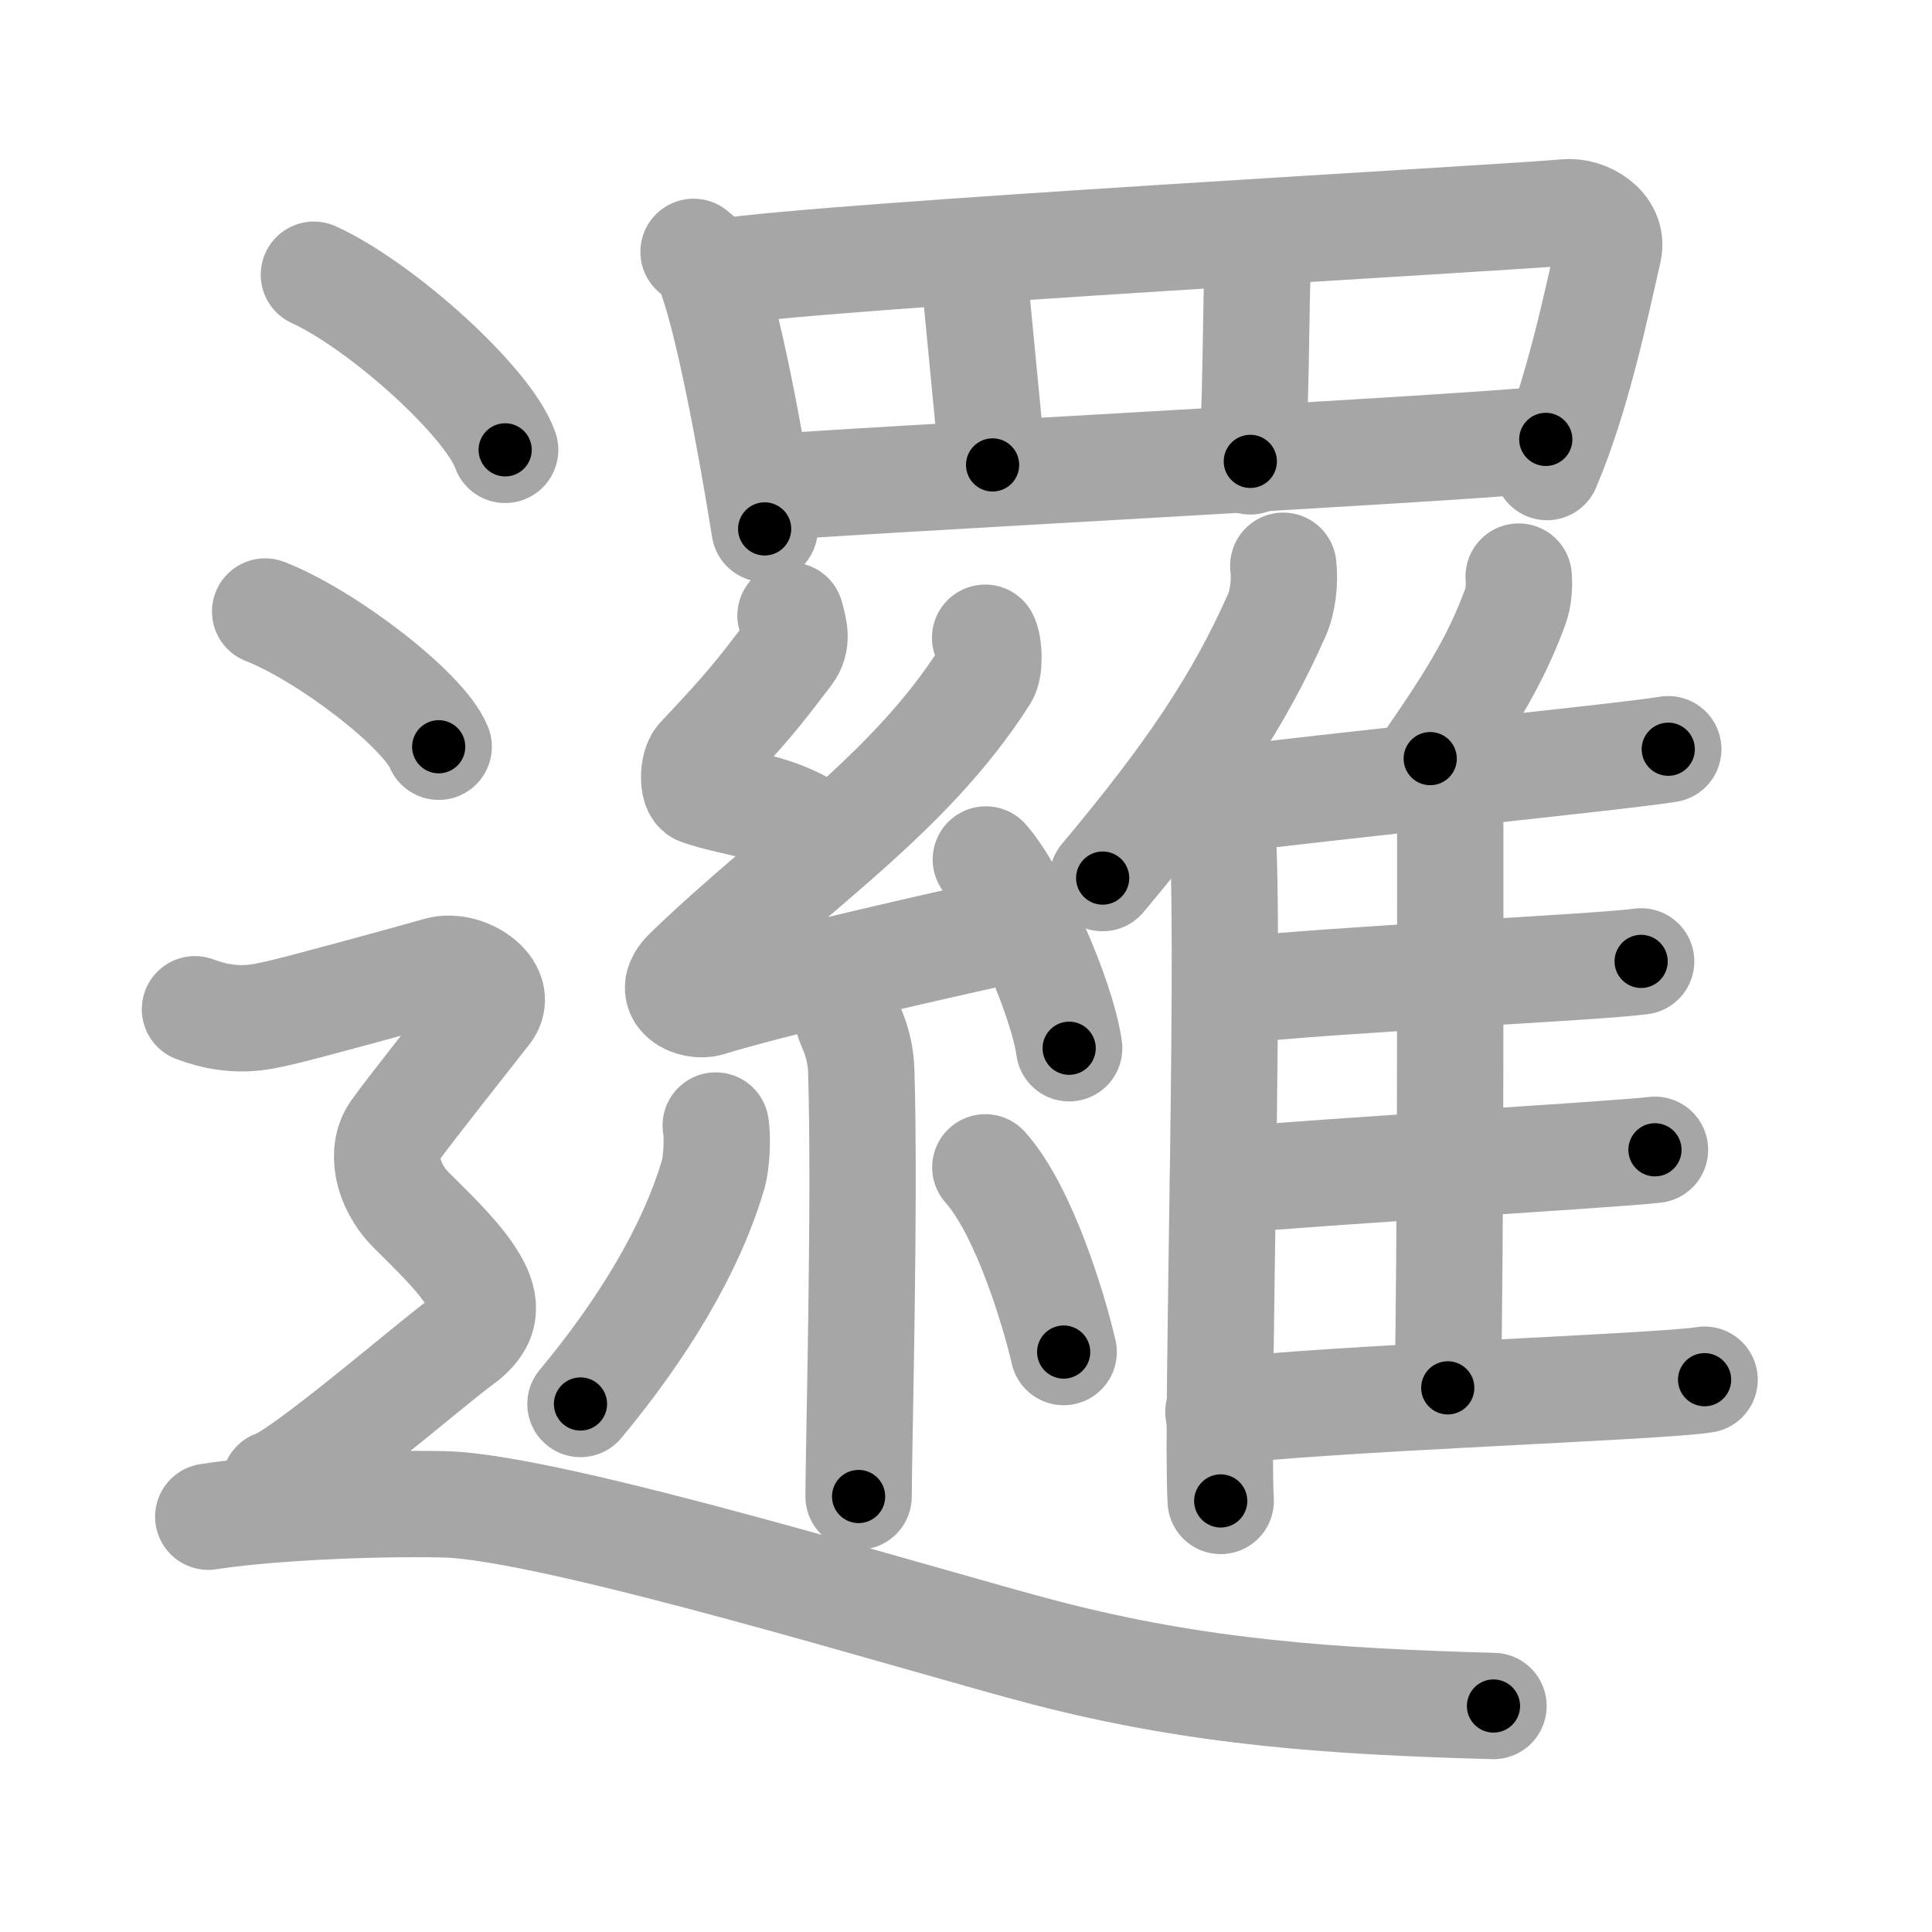 <svg xmlns="http://www.w3.org/2000/svg" viewBox="0 0 109 109" id="908f"><g fill="none" stroke="#a6a6a6" stroke-width="6" stroke-linecap="round" stroke-linejoin="round"><g><g><g><path d="M39.13,14.21c0.32,0.27,0.65,0.49,0.79,0.83c1.12,2.66,2.45,10.01,3.22,14.8" /><path d="M40.76,15.34c5.97-0.94,44.4-3.05,47.57-3.36c1.16-0.12,2.73,0.81,2.42,2.17c-0.65,2.82-1.74,8.17-3.47,12.2" /><path d="M54.86,14.5c0.18,1.6,0.96,9.93,1.14,11.73" /><path d="M71,14c-0.18,2.61-0.09,10.42-0.46,12.03" /><path d="M43.3,27.52c3.73-0.36,38.79-2.18,43.91-2.73" /></g><g><g><path d="M44.6,34.73c0.21,0.76,0.42,1.46-0.1,2.14c-1.77,2.32-2.3,3.01-5.04,5.92c-0.38,0.4-0.41,1.75,0,1.89c2.06,0.72,4.52,0.77,6.64,2.36" /><path d="M55.58,35.98c0.22,0.4,0.28,1.7,0,2.14c-4.28,6.74-10.92,10.97-16.82,16.69c-1.35,1.31,0.34,2.06,1.22,1.79c3.69-1.12,10.6-2.71,15.34-3.77" /><path d="M55.62,48.49c1.66,1.88,4.29,7.73,4.7,10.65" /><path d="M47.87,57.56c0.05,0.25,0.67,1.28,0.72,2.83c0.23,7.47-0.15,21.49-0.15,24.04" /><path d="M40.38,63.5c0.13,0.74,0.03,2.16-0.13,2.71c-1.25,4.29-4,8.79-7.5,13" /><path d="M55.59,65.86c2.21,2.46,3.91,8.19,4.42,10.42" /></g><g><g><path d="M72.4,31.92c0.11,0.89-0.03,2.05-0.37,2.8c-2.15,4.84-4.88,8.93-9.82,14.82" /><path d="M68.89,45.89c0.61,5.37-0.29,34.07-0.02,38.79" /></g><path d="M85.68,32.53c0.05,0.53-0.01,1.22-0.18,1.67c-1.05,2.88-2.39,5.1-4.81,8.6" /><path d="M68.63,45.19c5.79-0.77,23.01-2.5,25.49-2.92" /><path d="M81.32,45.33c0.28,0.3,0.5,0.71,0.5,1.23c0,5.29,0.03,23.41-0.14,31.74" /><path d="M69.66,55.89c5.47-0.63,20.58-1.31,22.93-1.65" /><path d="M69,66.62c5.77-0.54,21.89-1.46,24.37-1.75" /><path d="M68.74,79.66c5.8-0.77,24.94-1.4,27.43-1.82" /></g></g></g><g><path d="M17.71,15.5c3.81,1.74,9.84,7.17,10.79,9.88" /><path d="M14.96,34.5c3.46,1.35,8.93,5.54,9.79,7.63" /><path d="M11,56.94c2.25,0.85,3.75,0.43,4.75,0.21c1-0.21,7.5-1.99,9-2.42c1.5-0.43,3.75,1.07,2.75,2.35s-4.5,5.69-5.25,6.76c-0.75,1.07-0.5,2.99,1,4.48s2.75,2.7,3.5,3.98c0.75,1.28,0.75,2.35-0.75,3.42c-1.5,1.07-9,7.54-10.5,7.97" /><path d="M11.75,85.57c2.95-0.47,8.76-0.79,13.29-0.7c6.21,0.13,27.21,6.63,33.95,8.38c8.7,2.26,16.27,2.75,25.27,3" /></g></g></g><g fill="none" stroke="#000" stroke-width="3" stroke-linecap="round" stroke-linejoin="round"><path d="M39.13,14.21c0.32,0.27,0.65,0.49,0.79,0.83c1.12,2.66,2.45,10.01,3.22,14.8" stroke-dasharray="16.326" stroke-dashoffset="16.326"><animate attributeName="stroke-dashoffset" values="16.326;16.326;0" dur="0.163s" fill="freeze" begin="0s;908f.click" /></path><path d="M40.76,15.34c5.97-0.94,44.4-3.05,47.57-3.36c1.16-0.12,2.73,0.81,2.42,2.17c-0.65,2.82-1.74,8.17-3.47,12.2" stroke-dasharray="64.15" stroke-dashoffset="64.15"><animate attributeName="stroke-dashoffset" values="64.15" fill="freeze" begin="908f.click" /><animate attributeName="stroke-dashoffset" values="64.15;64.15;0" keyTimes="0;0.253;1" dur="0.645s" fill="freeze" begin="0s;908f.click" /></path><path d="M54.86,14.5c0.18,1.6,0.96,9.93,1.14,11.73" stroke-dasharray="11.786" stroke-dashoffset="11.786"><animate attributeName="stroke-dashoffset" values="11.786" fill="freeze" begin="908f.click" /><animate attributeName="stroke-dashoffset" values="11.786;11.786;0" keyTimes="0;0.732;1" dur="0.881s" fill="freeze" begin="0s;908f.click" /></path><path d="M71,14c-0.18,2.61-0.09,10.42-0.46,12.03" stroke-dasharray="12.046" stroke-dashoffset="12.046"><animate attributeName="stroke-dashoffset" values="12.046" fill="freeze" begin="908f.click" /><animate attributeName="stroke-dashoffset" values="12.046;12.046;0" keyTimes="0;0.785;1" dur="1.122s" fill="freeze" begin="0s;908f.click" /></path><path d="M43.3,27.52c3.73-0.36,38.79-2.18,43.91-2.73" stroke-dasharray="43.997" stroke-dashoffset="43.997"><animate attributeName="stroke-dashoffset" values="43.997" fill="freeze" begin="908f.click" /><animate attributeName="stroke-dashoffset" values="43.997;43.997;0" keyTimes="0;0.718;1" dur="1.562s" fill="freeze" begin="0s;908f.click" /></path><path d="M44.6,34.73c0.21,0.76,0.42,1.46-0.1,2.14c-1.77,2.32-2.3,3.01-5.04,5.92c-0.38,0.4-0.41,1.75,0,1.89c2.06,0.72,4.52,0.77,6.64,2.36" stroke-dasharray="19.166" stroke-dashoffset="19.166"><animate attributeName="stroke-dashoffset" values="19.166" fill="freeze" begin="908f.click" /><animate attributeName="stroke-dashoffset" values="19.166;19.166;0" keyTimes="0;0.891;1" dur="1.754s" fill="freeze" begin="0s;908f.click" /></path><path d="M55.58,35.98c0.22,0.4,0.28,1.7,0,2.14c-4.28,6.74-10.92,10.97-16.82,16.69c-1.35,1.31,0.34,2.06,1.22,1.79c3.69-1.12,10.6-2.71,15.34-3.77" stroke-dasharray="45.032" stroke-dashoffset="45.032"><animate attributeName="stroke-dashoffset" values="45.032" fill="freeze" begin="908f.click" /><animate attributeName="stroke-dashoffset" values="45.032;45.032;0" keyTimes="0;0.796;1" dur="2.204s" fill="freeze" begin="0s;908f.click" /></path><path d="M55.62,48.49c1.66,1.88,4.29,7.73,4.7,10.65" stroke-dasharray="11.734" stroke-dashoffset="11.734"><animate attributeName="stroke-dashoffset" values="11.734" fill="freeze" begin="908f.click" /><animate attributeName="stroke-dashoffset" values="11.734;11.734;0" keyTimes="0;0.904;1" dur="2.439s" fill="freeze" begin="0s;908f.click" /></path><path d="M47.87,57.56c0.05,0.25,0.67,1.28,0.72,2.83c0.23,7.47-0.15,21.49-0.15,24.04" stroke-dasharray="26.982" stroke-dashoffset="26.982"><animate attributeName="stroke-dashoffset" values="26.982" fill="freeze" begin="908f.click" /><animate attributeName="stroke-dashoffset" values="26.982;26.982;0" keyTimes="0;0.9;1" dur="2.709s" fill="freeze" begin="0s;908f.click" /></path><path d="M40.38,63.5c0.13,0.74,0.03,2.16-0.13,2.71c-1.25,4.29-4,8.79-7.5,13" stroke-dasharray="17.837" stroke-dashoffset="17.837"><animate attributeName="stroke-dashoffset" values="17.837" fill="freeze" begin="908f.click" /><animate attributeName="stroke-dashoffset" values="17.837;17.837;0" keyTimes="0;0.938;1" dur="2.887s" fill="freeze" begin="0s;908f.click" /></path><path d="M55.59,65.86c2.21,2.46,3.91,8.19,4.42,10.42" stroke-dasharray="11.408" stroke-dashoffset="11.408"><animate attributeName="stroke-dashoffset" values="11.408" fill="freeze" begin="908f.click" /><animate attributeName="stroke-dashoffset" values="11.408;11.408;0" keyTimes="0;0.927;1" dur="3.115s" fill="freeze" begin="0s;908f.click" /></path><path d="M72.4,31.92c0.11,0.89-0.03,2.05-0.37,2.8c-2.15,4.84-4.88,8.93-9.82,14.82" stroke-dasharray="20.697" stroke-dashoffset="20.697"><animate attributeName="stroke-dashoffset" values="20.697" fill="freeze" begin="908f.click" /><animate attributeName="stroke-dashoffset" values="20.697;20.697;0" keyTimes="0;0.938;1" dur="3.322s" fill="freeze" begin="0s;908f.click" /></path><path d="M68.89,45.89c0.61,5.37-0.29,34.07-0.02,38.79" stroke-dasharray="38.799" stroke-dashoffset="38.799"><animate attributeName="stroke-dashoffset" values="38.799" fill="freeze" begin="908f.click" /><animate attributeName="stroke-dashoffset" values="38.799;38.799;0" keyTimes="0;0.895;1" dur="3.71s" fill="freeze" begin="0s;908f.click" /></path><path d="M85.68,32.53c0.05,0.53-0.01,1.22-0.18,1.67c-1.05,2.88-2.39,5.1-4.81,8.6" stroke-dasharray="11.577" stroke-dashoffset="11.577"><animate attributeName="stroke-dashoffset" values="11.577" fill="freeze" begin="908f.click" /><animate attributeName="stroke-dashoffset" values="11.577;11.577;0" keyTimes="0;0.941;1" dur="3.942s" fill="freeze" begin="0s;908f.click" /></path><path d="M68.63,45.19c5.79-0.77,23.01-2.5,25.49-2.92" stroke-dasharray="25.659" stroke-dashoffset="25.659"><animate attributeName="stroke-dashoffset" values="25.659" fill="freeze" begin="908f.click" /><animate attributeName="stroke-dashoffset" values="25.659;25.659;0" keyTimes="0;0.939;1" dur="4.199s" fill="freeze" begin="0s;908f.click" /></path><path d="M81.32,45.33c0.28,0.3,0.5,0.71,0.5,1.23c0,5.29,0.03,23.41-0.14,31.74" stroke-dasharray="33.102" stroke-dashoffset="33.102"><animate attributeName="stroke-dashoffset" values="33.102" fill="freeze" begin="908f.click" /><animate attributeName="stroke-dashoffset" values="33.102;33.102;0" keyTimes="0;0.927;1" dur="4.53s" fill="freeze" begin="0s;908f.click" /></path><path d="M69.66,55.89c5.47-0.63,20.58-1.31,22.93-1.65" stroke-dasharray="22.992" stroke-dashoffset="22.992"><animate attributeName="stroke-dashoffset" values="22.992" fill="freeze" begin="908f.click" /><animate attributeName="stroke-dashoffset" values="22.992;22.992;0" keyTimes="0;0.952;1" dur="4.76s" fill="freeze" begin="0s;908f.click" /></path><path d="M69,66.62c5.77-0.54,21.89-1.46,24.37-1.75" stroke-dasharray="24.434" stroke-dashoffset="24.434"><animate attributeName="stroke-dashoffset" values="24.434" fill="freeze" begin="908f.click" /><animate attributeName="stroke-dashoffset" values="24.434;24.434;0" keyTimes="0;0.951;1" dur="5.004s" fill="freeze" begin="0s;908f.click" /></path><path d="M68.74,79.66c5.8-0.77,24.94-1.4,27.43-1.82" stroke-dasharray="27.496" stroke-dashoffset="27.496"><animate attributeName="stroke-dashoffset" values="27.496" fill="freeze" begin="908f.click" /><animate attributeName="stroke-dashoffset" values="27.496;27.496;0" keyTimes="0;0.948;1" dur="5.279s" fill="freeze" begin="0s;908f.click" /></path><path d="M17.71,15.5c3.81,1.74,9.84,7.17,10.79,9.88" stroke-dasharray="14.844" stroke-dashoffset="14.844"><animate attributeName="stroke-dashoffset" values="14.844" fill="freeze" begin="908f.click" /><animate attributeName="stroke-dashoffset" values="14.844;14.844;0" keyTimes="0;0.947;1" dur="5.576s" fill="freeze" begin="0s;908f.click" /></path><path d="M14.96,34.5c3.46,1.35,8.93,5.54,9.79,7.63" stroke-dasharray="12.587" stroke-dashoffset="12.587"><animate attributeName="stroke-dashoffset" values="12.587" fill="freeze" begin="908f.click" /><animate attributeName="stroke-dashoffset" values="12.587;12.587;0" keyTimes="0;0.957;1" dur="5.828s" fill="freeze" begin="0s;908f.click" /></path><path d="M11,56.94c2.25,0.85,3.75,0.43,4.75,0.21c1-0.21,7.5-1.99,9-2.42c1.5-0.43,3.75,1.07,2.75,2.35s-4.5,5.69-5.25,6.76c-0.75,1.07-0.5,2.99,1,4.48s2.75,2.7,3.5,3.98c0.75,1.28,0.75,2.35-0.75,3.42c-1.5,1.07-9,7.54-10.5,7.97" stroke-dasharray="54.738" stroke-dashoffset="54.738"><animate attributeName="stroke-dashoffset" values="54.738" fill="freeze" begin="908f.click" /><animate attributeName="stroke-dashoffset" values="54.738;54.738;0" keyTimes="0;0.914;1" dur="6.375s" fill="freeze" begin="0s;908f.click" /></path><path d="M11.75,85.57c2.95-0.47,8.76-0.79,13.29-0.7c6.21,0.13,27.21,6.63,33.95,8.38c8.7,2.26,16.27,2.75,25.27,3" stroke-dasharray="73.842" stroke-dashoffset="73.842"><animate attributeName="stroke-dashoffset" values="73.842" fill="freeze" begin="908f.click" /><animate attributeName="stroke-dashoffset" values="73.842;73.842;0" keyTimes="0;0.92;1" dur="6.93s" fill="freeze" begin="0s;908f.click" /></path></g></svg>